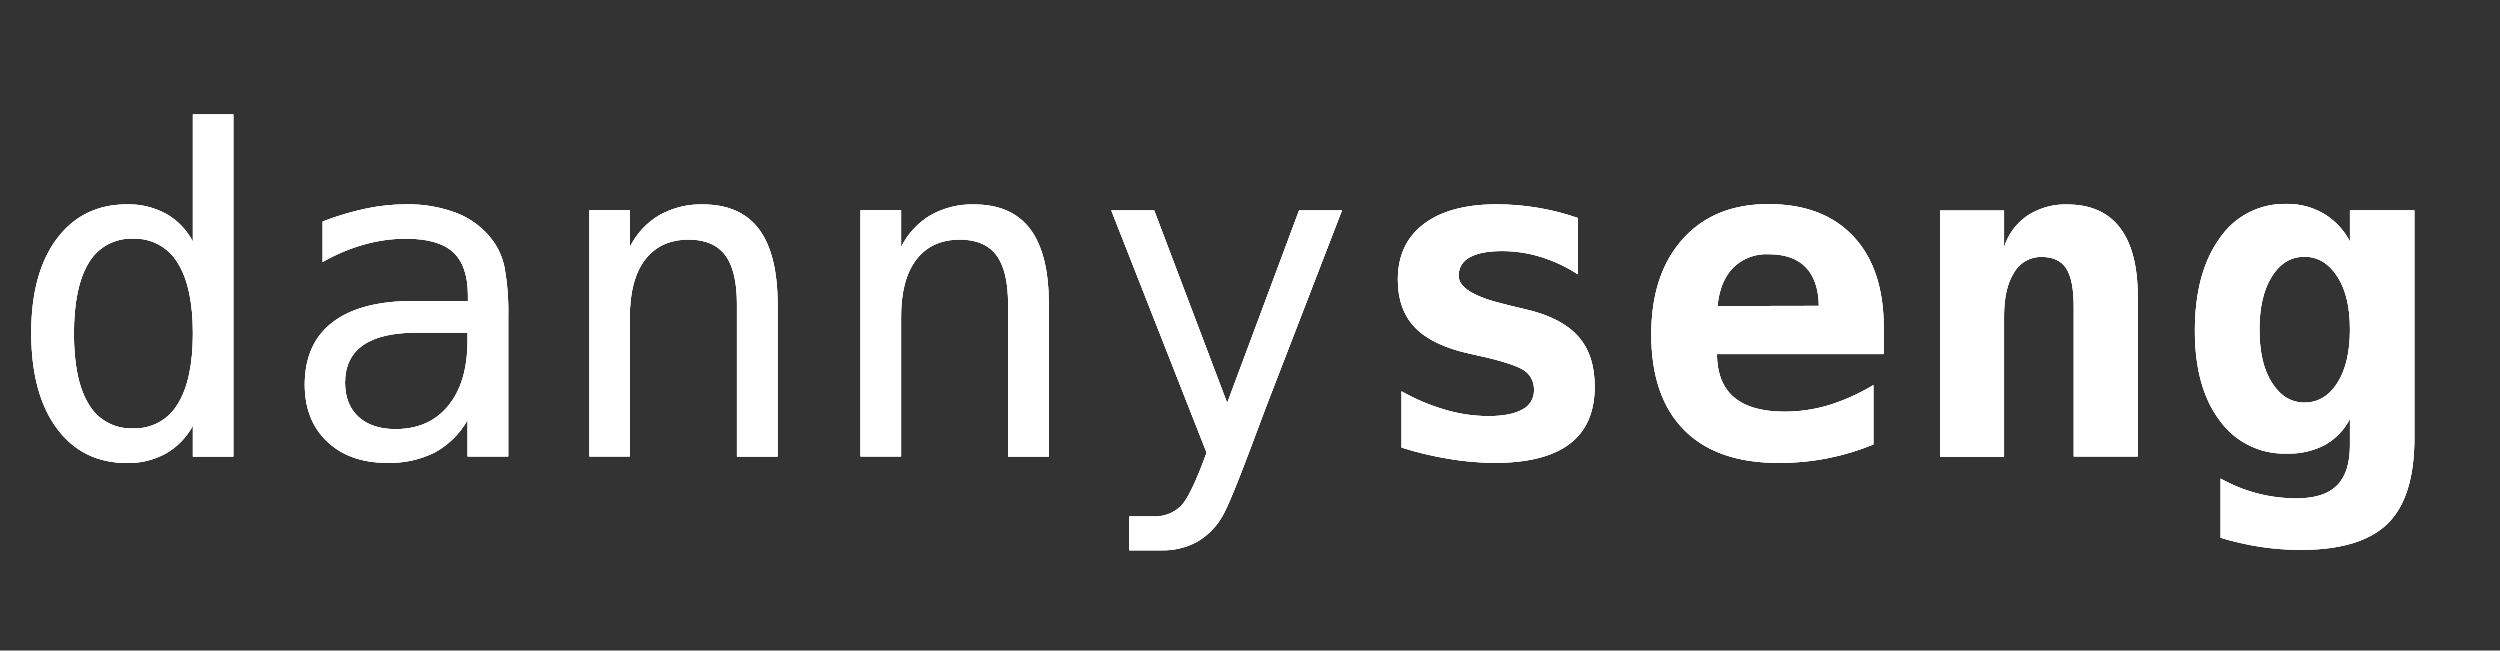 <svg id="Layer_1" data-name="Layer 1" xmlns="http://www.w3.org/2000/svg" xmlns:xlink="http://www.w3.org/1999/xlink" viewBox="0 0 629.43 163.78"><rect x="0" y="0" width="629.43" height="163.78" fill="#333333" stroke="none"/><defs><style>.cls-1,.cls-2,.cls-3{fill:#fff;}.cls-1{clip-rule:evenodd;}.cls-3{fill-rule:evenodd;}.cls-4{clip-path:url(#clip-path);}.cls-5{clip-path:url(#clip-path-2);}</style><clipPath id="clip-path" transform="translate(7.87 -16.32)"><path class="cls-1" d="M600,126.63q0,14.9-6.73,21.51t-21.84,6.62a67.79,67.79,0,0,1-10.08-.75,72,72,0,0,1-10.13-2.3V136.82a39.44,39.44,0,0,0,9.36,3.76,39,39,0,0,0,9.8,1.22q6.87,0,10.13-3.24t3.27-10.1v-6.7a15.84,15.84,0,0,1-6.31,6.59,19.66,19.66,0,0,1-9.58,2.16A20,20,0,0,1,551,122.2q-6.25-8.3-6.26-22.53,0-14.73,6.26-23.37a19.7,19.7,0,0,1,16.78-8.63,18,18,0,0,1,9.46,2.49,17.43,17.43,0,0,1,6.54,7V69.27H600ZM583.78,99.28c0-5.54-1-10-3.16-13.32s-4.87-5-8.3-5-6.14,1.67-8.22,5S561,93.71,561,99.28s1,10.08,3.13,13.4,4.82,5,8.22,5,6.2-1.67,8.3-5S583.78,104.85,583.78,99.28ZM530.35,91v40.25H514.24V93.52q0-6.75-1.91-9.66C511.05,81.92,509,81,506.1,81a7.78,7.78,0,0,0-6.89,3.94q-2.52,3.93-2.52,10.9v35.49H480.58v-62h16.11v9.3a15,15,0,0,1,5.87-8,17.37,17.37,0,0,1,10-2.82q8.8,0,13.29,5.84T530.35,91Zm-80.28,2.33c-.07-4.29-1.17-7.52-3.3-9.72s-5.25-3.29-9.38-3.29a11.86,11.86,0,0,0-8.91,3.4q-3.33,3.41-3.93,9.66Zm13.73,34.88a61,61,0,0,1-11.52,3.48,63.27,63.27,0,0,1-12.4,1.17q-15.56,0-23.78-8.34t-8.22-24q0-15.17,7.92-24t21.59-8.8q13.78,0,21.4,8.16t7.61,23v6.59h-42q.06,7.3,4.32,10.9t12.73,3.6a38.66,38.66,0,0,0,11-1.6,51,51,0,0,0,11.35-5.1Zm-74.41-57V85.38A37.19,37.19,0,0,0,380.06,81a33.32,33.32,0,0,0-9.72-1.47c-3.61,0-6.35.53-8.19,1.58a5.06,5.06,0,0,0-2.77,4.68q0,4.42,11.85,7.19l.61.17,4.65,1.11q8.85,2.1,13,6.78t4.13,12.65q0,9.58-6.29,14.37t-18.91,4.79a71.11,71.11,0,0,1-11.46-1A84.09,84.09,0,0,1,345,129V114.84A50.71,50.71,0,0,0,356,119.49a38.79,38.79,0,0,0,10.77,1.6c3.81,0,6.68-.55,8.64-1.66a5.24,5.24,0,0,0,2.94-4.81,5.74,5.74,0,0,0-2.08-4.76q-2.08-1.67-9.88-3.55l-4.49-1q-9.3-2.11-13.56-6.59t-4.27-12q0-9,6.48-13.95t18.22-5a63.9,63.9,0,0,1,10.49.86A61,61,0,0,1,389.39,71.21Zm-75.63,40.14q-2.55,6.48-6.48,17.05-5.47,14.63-7.36,17.83a17.32,17.32,0,0,1-6.37,6.48,17.81,17.81,0,0,1-8.91,2.16h-8.2v-8.53h6a9.4,9.4,0,0,0,7-2.6q2.55-2.61,6.48-13.45l-24-61h10.8l18.38,48.5,18.1-48.5h10.8ZM256.18,92.86v38.42H245.94V92.86q0-8.37-2.94-12.29t-9.19-3.93q-7.14,0-11,5.06T219,96.24v35H208.78v-62H219v9.3a19.17,19.17,0,0,1,7.37-8,21.27,21.27,0,0,1,11-2.74q9.48,0,14.15,6.23T256.18,92.86Zm-68.27,0v38.42H177.67V92.86q0-8.37-2.94-12.29t-9.19-3.93q-7.14,0-11,5.06t-3.84,14.54v35H140.52v-62h10.19v9.3a19.09,19.09,0,0,1,7.36-8,21.28,21.28,0,0,1,11-2.74q9.47,0,14.14,6.23T187.91,92.86Zm-67.82,3v35.38H109.85v-9.19a21.08,21.08,0,0,1-8.23,8.17,25.41,25.41,0,0,1-12,2.63q-9.47,0-15.11-5.35t-5.65-14.31q0-10.35,7-15.72t20.4-5.37h13.68V90.53q-.06-7.41-3.77-10.77T94.23,76.41a38.63,38.63,0,0,0-10.52,1.5,46,46,0,0,0-10.35,4.37V72.1a70.81,70.81,0,0,1,10.82-3.24,49.15,49.15,0,0,1,10-1.08,34,34,0,0,1,13.15,2.27,20.58,20.58,0,0,1,8.83,6.81,17,17,0,0,1,3,6.83A62.14,62.14,0,0,1,120.09,95.9Zm-10.24,4.21H97q-8.92,0-13.43,3.13T79,112.57q0,5.59,3.37,8.69c2.26,2.07,5.37,3.1,9.36,3.1q8.42,0,13.23-5.84t4.88-16.14Zm-99.11.22q0,11.85,3.77,17.89a12.29,12.29,0,0,0,11.12,6,12.47,12.47,0,0,0,11.22-6.09q3.84-6.09,3.84-17.83T36.85,82.48a12.48,12.48,0,0,0-11.22-6.07,12.3,12.3,0,0,0-11.12,6Q10.75,88.48,10.74,100.33ZM40.69,77.19V45.13H50.88v86.15H40.69v-7.8a17.66,17.66,0,0,1-6.78,7,19.47,19.47,0,0,1-9.77,2.41q-11.24,0-17.69-8.72T0,100.11Q0,85,6.48,76.39t17.66-8.61A19.62,19.62,0,0,1,34,70.19,16.84,16.84,0,0,1,40.69,77.19Z"/></clipPath><clipPath id="clip-path-2" transform="translate(7.87 -16.32)"><rect class="cls-2" x="-6.81" y="16.32" width="628.37" height="163.78"/></clipPath></defs><title>ds-logo-white</title><path class="cls-3" d="M600,126.63q0,14.9-6.73,21.51t-21.84,6.62a67.79,67.79,0,0,1-10.08-.75,72,72,0,0,1-10.13-2.3V136.82a39.44,39.44,0,0,0,9.36,3.76,39,39,0,0,0,9.8,1.22q6.87,0,10.13-3.24t3.27-10.1v-6.7a15.84,15.84,0,0,1-6.31,6.59,19.66,19.66,0,0,1-9.58,2.16A20,20,0,0,1,551,122.2q-6.25-8.3-6.26-22.53,0-14.73,6.26-23.37a19.7,19.7,0,0,1,16.78-8.63,18,18,0,0,1,9.46,2.49,17.43,17.43,0,0,1,6.54,7V69.27H600ZM583.78,99.28c0-5.54-1-10-3.16-13.32s-4.87-5-8.3-5-6.14,1.67-8.22,5S561,93.71,561,99.28s1,10.08,3.13,13.4,4.82,5,8.22,5,6.2-1.67,8.3-5S583.78,104.85,583.78,99.28ZM530.35,91v40.25H514.24V93.52q0-6.75-1.91-9.66C511.05,81.92,509,81,506.1,81a7.78,7.78,0,0,0-6.89,3.94q-2.52,3.93-2.52,10.9v35.49H480.58v-62h16.11v9.3a15,15,0,0,1,5.87-8,17.37,17.37,0,0,1,10-2.82q8.8,0,13.29,5.84T530.35,91Zm-80.28,2.33c-.07-4.29-1.17-7.52-3.3-9.72s-5.25-3.29-9.38-3.29a11.86,11.86,0,0,0-8.91,3.4q-3.33,3.41-3.93,9.66Zm13.73,34.88a61,61,0,0,1-11.52,3.48,63.27,63.27,0,0,1-12.4,1.17q-15.56,0-23.78-8.34t-8.22-24q0-15.17,7.92-24t21.59-8.8q13.78,0,21.4,8.16t7.61,23v6.59h-42q.06,7.3,4.32,10.9t12.73,3.6a38.66,38.66,0,0,0,11-1.6,51,51,0,0,0,11.35-5.1Zm-74.41-57V85.38A37.19,37.19,0,0,0,380.06,81a33.32,33.32,0,0,0-9.72-1.47c-3.61,0-6.35.53-8.19,1.58a5.06,5.06,0,0,0-2.77,4.68q0,4.42,11.85,7.19l.61.17,4.65,1.11q8.85,2.1,13,6.78t4.13,12.65q0,9.58-6.29,14.37t-18.91,4.79a71.11,71.11,0,0,1-11.46-1A84.09,84.09,0,0,1,345,129V114.84A50.71,50.71,0,0,0,356,119.49a38.79,38.79,0,0,0,10.77,1.6c3.81,0,6.68-.55,8.64-1.66a5.24,5.24,0,0,0,2.94-4.81,5.74,5.74,0,0,0-2.08-4.76q-2.08-1.67-9.88-3.55l-4.49-1q-9.3-2.11-13.56-6.59t-4.27-12q0-9,6.48-13.95t18.22-5a63.9,63.9,0,0,1,10.49.86A61,61,0,0,1,389.39,71.21Zm-75.63,40.14q-2.55,6.48-6.48,17.05-5.47,14.63-7.36,17.83a17.32,17.32,0,0,1-6.37,6.48,17.81,17.81,0,0,1-8.91,2.16h-8.2v-8.53h6a9.4,9.4,0,0,0,7-2.6q2.55-2.61,6.48-13.45l-24-61h10.8l18.38,48.5,18.1-48.5h10.8ZM256.18,92.86v38.42H245.94V92.86q0-8.37-2.94-12.29t-9.19-3.93q-7.14,0-11,5.06T219,96.24v35H208.78v-62H219v9.3a19.17,19.17,0,0,1,7.37-8,21.27,21.27,0,0,1,11-2.74q9.48,0,14.15,6.23T256.18,92.86Zm-68.27,0v38.42H177.67V92.86q0-8.37-2.94-12.29t-9.19-3.93q-7.14,0-11,5.06t-3.84,14.54v35H140.52v-62h10.19v9.3a19.09,19.09,0,0,1,7.36-8,21.28,21.28,0,0,1,11-2.74q9.47,0,14.14,6.23T187.91,92.86Zm-67.82,3v35.38H109.85v-9.19a21.08,21.08,0,0,1-8.23,8.17,25.41,25.41,0,0,1-12,2.63q-9.47,0-15.11-5.35t-5.65-14.31q0-10.35,7-15.72t20.4-5.37h13.68V90.53q-.06-7.41-3.77-10.77T94.23,76.41a38.63,38.63,0,0,0-10.52,1.5,46,46,0,0,0-10.35,4.37V72.1a70.81,70.81,0,0,1,10.82-3.24,49.15,49.15,0,0,1,10-1.08,34,34,0,0,1,13.15,2.27,20.58,20.58,0,0,1,8.83,6.81,17,17,0,0,1,3,6.83A62.14,62.14,0,0,1,120.09,95.9Zm-10.24,4.21H97q-8.92,0-13.43,3.13T79,112.57q0,5.59,3.37,8.69c2.26,2.07,5.37,3.1,9.36,3.1q8.42,0,13.23-5.84t4.88-16.14Zm-99.11.22q0,11.85,3.77,17.89a12.29,12.29,0,0,0,11.12,6,12.47,12.47,0,0,0,11.22-6.09q3.84-6.09,3.84-17.83T36.85,82.48a12.48,12.48,0,0,0-11.22-6.07,12.3,12.3,0,0,0-11.12,6Q10.75,88.48,10.74,100.33ZM40.69,77.19V45.13H50.88v86.15H40.69v-7.8a17.66,17.66,0,0,1-6.78,7,19.47,19.47,0,0,1-9.77,2.41q-11.24,0-17.69-8.72T0,100.11Q0,85,6.48,76.39t17.66-8.61A19.62,19.62,0,0,1,34,70.19,16.84,16.84,0,0,1,40.69,77.19Z" transform="translate(7.87 -16.32)"/><g class="cls-4"><rect class="cls-2" x="1.06" width="628.37" height="163.78"/><g class="cls-5"><rect class="cls-2" y="20.94" width="615.75" height="125.48"/></g></g></svg>